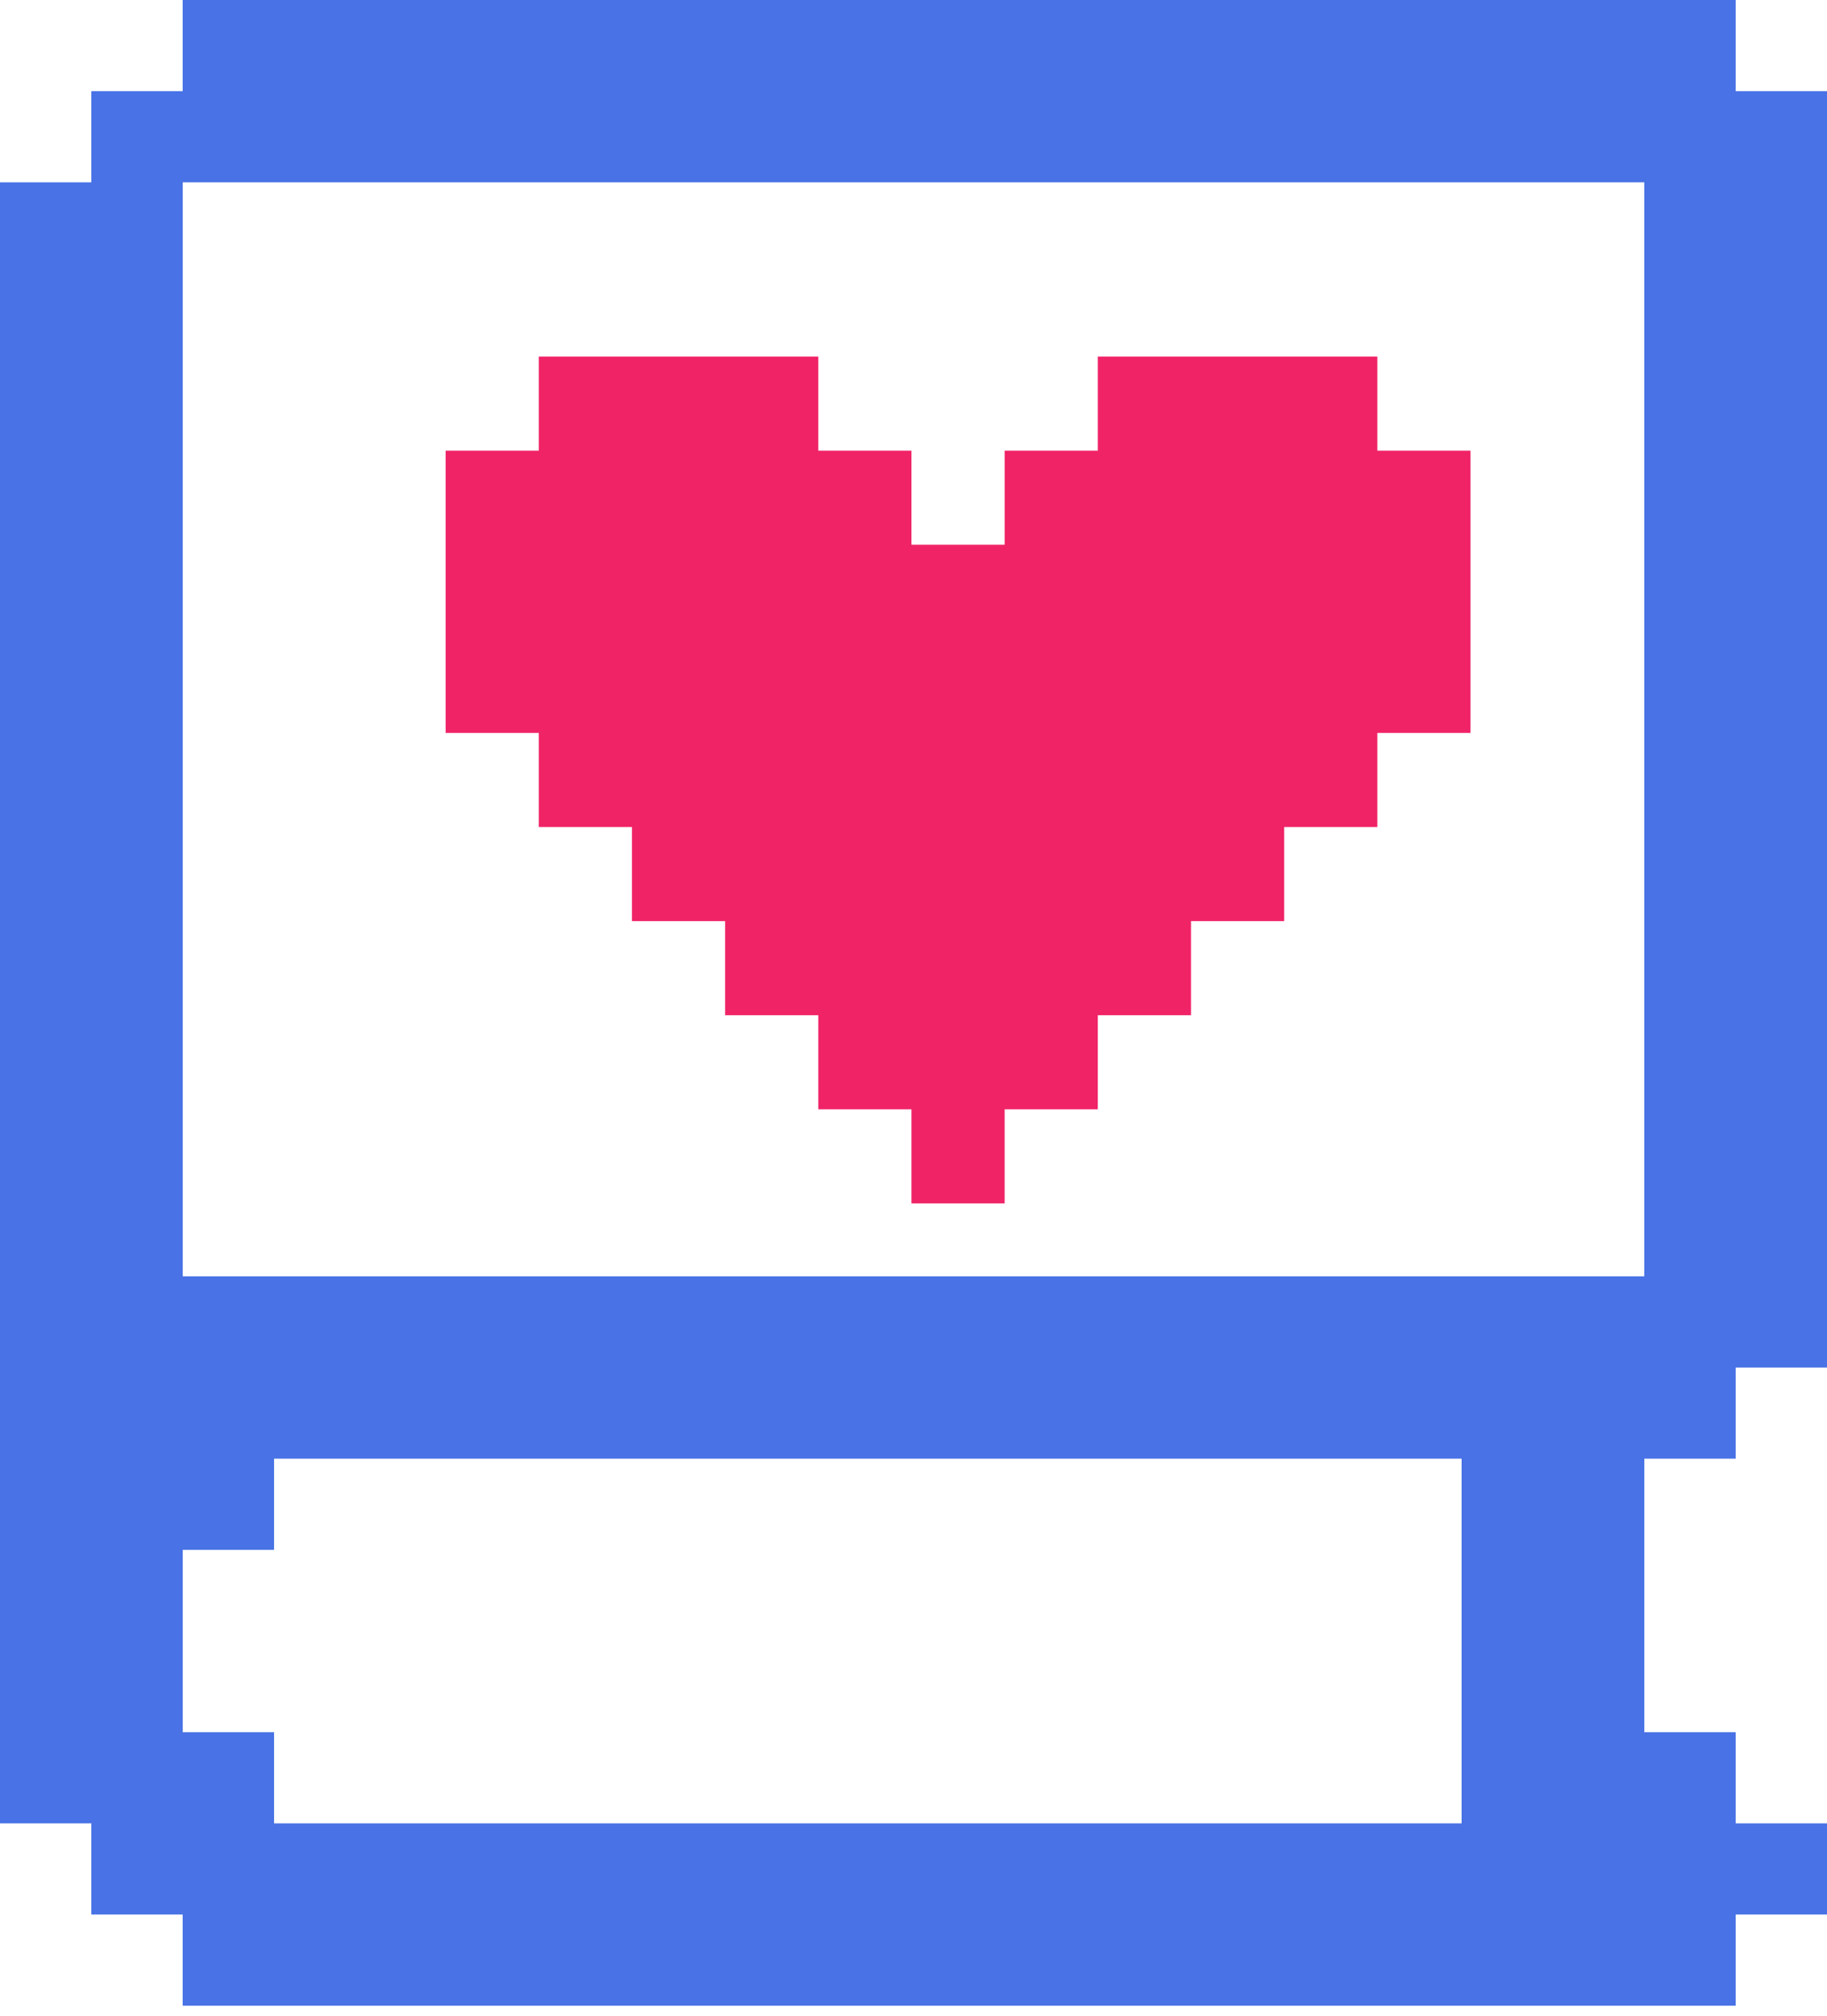 <svg width="97" height="107" viewBox="0 0 97 107" fill="none" xmlns="http://www.w3.org/2000/svg">
<path d="M78.073 23.921V38.905H73.126V43.9H68.18V48.894H63.233V53.889H58.286V58.883H53.339V63.878H48.392V58.883H43.446V53.889H38.499V48.894H33.552V43.9H28.605V38.905H23.659V23.921H28.605V18.927H43.446V23.921H48.392V28.916H53.339V23.921H58.286V18.927H73.126V23.921H78.073Z" fill="#F02367"/>
<path d="M87.3 77.428H92.15V72.589H97V4.839H92.15V0H9.7V4.839H4.85V9.678H0V96.785H4.85V101.624H9.7V106.463H92.15V101.624H97V96.785H92.15V91.946H87.3V77.428ZM77.6 96.785H14.55V91.946H9.7V82.267H14.55V77.428H77.6V96.785ZM9.7 9.678H87.3V67.749H9.7V9.678Z" fill="#4872E5"/>
</svg>

